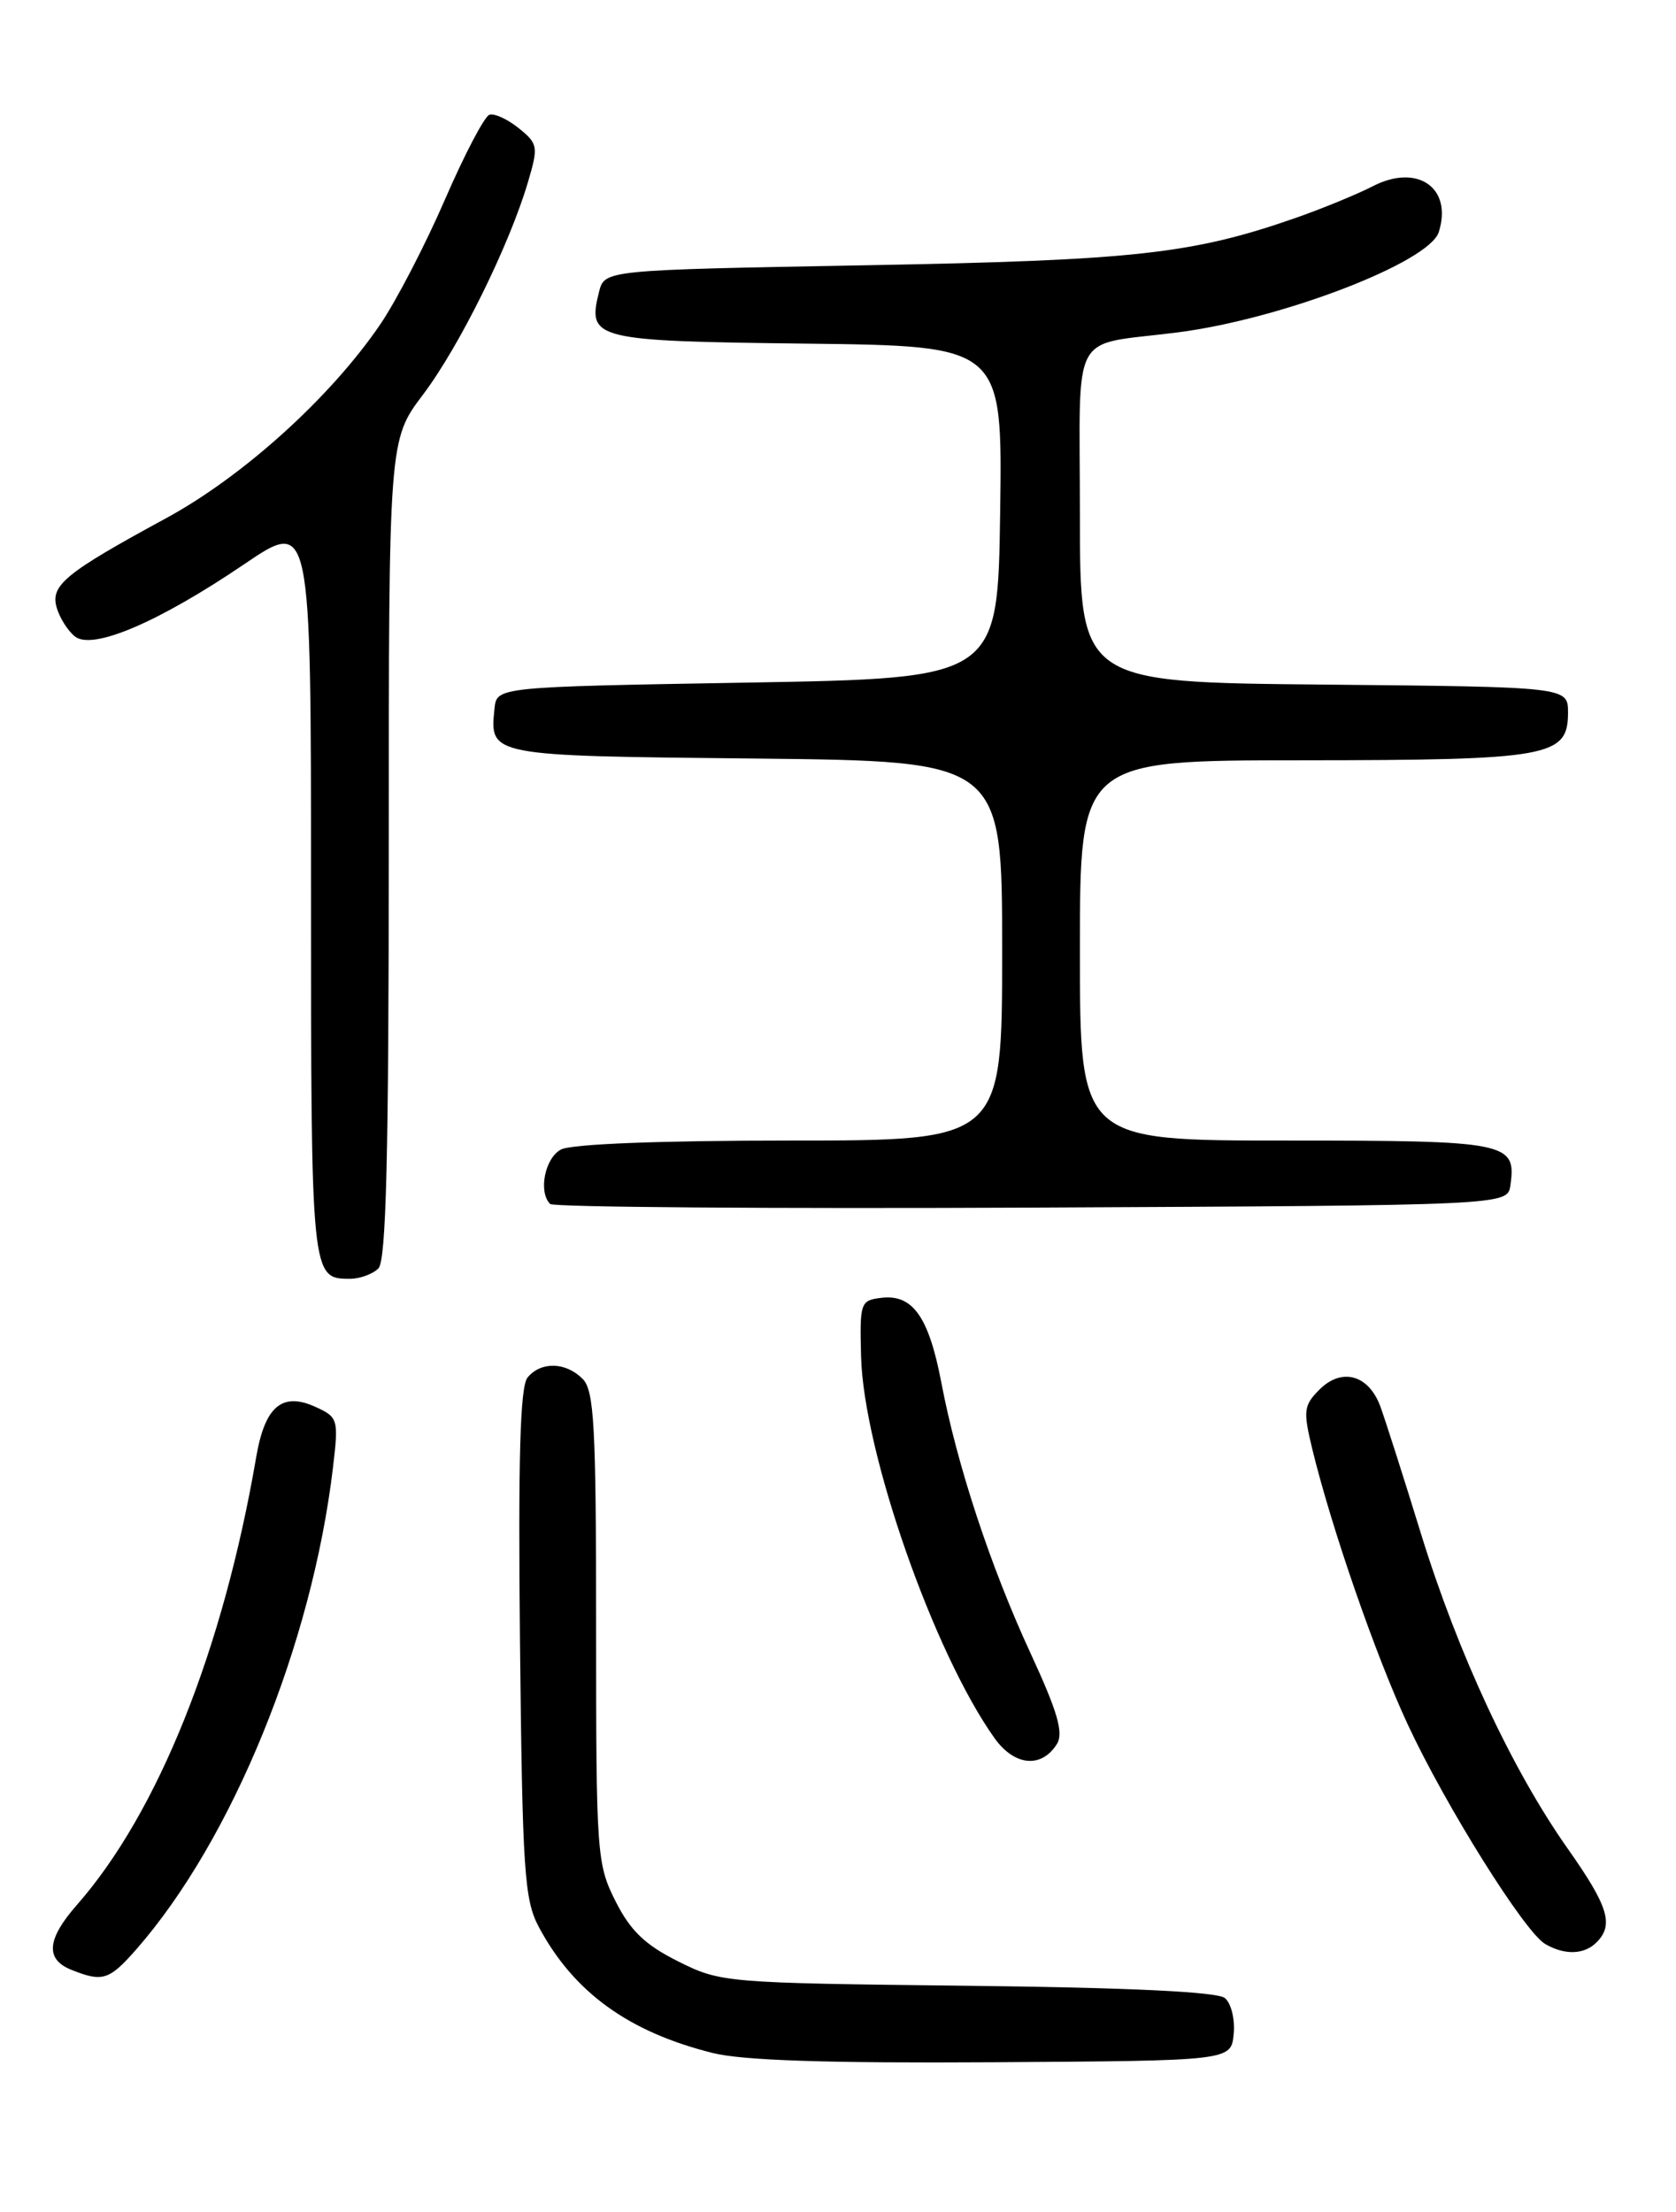 <?xml version="1.0" encoding="UTF-8" standalone="no"?>
<!DOCTYPE svg PUBLIC "-//W3C//DTD SVG 1.1//EN" "http://www.w3.org/Graphics/SVG/1.1/DTD/svg11.dtd" >
<svg xmlns="http://www.w3.org/2000/svg" xmlns:xlink="http://www.w3.org/1999/xlink" version="1.1" viewBox="0 0 194 256">
 <g >
 <path fill="currentColor"
d=" M 142.80 235.41 C 142.97 233.72 142.51 231.84 141.78 231.24 C 140.92 230.52 130.67 230.03 111.98 229.82 C 83.91 229.50 83.43 229.46 78.50 227.00 C 74.67 225.09 72.97 223.45 71.25 220.04 C 69.08 215.74 69.00 214.60 69.00 188.36 C 69.00 164.95 68.78 160.92 67.43 159.57 C 65.47 157.62 62.62 157.55 61.07 159.42 C 60.20 160.46 59.97 168.73 60.19 190.17 C 60.47 216.51 60.69 219.86 62.36 223.00 C 66.39 230.56 72.75 235.17 82.50 237.60 C 85.98 238.47 95.84 238.79 115.00 238.67 C 142.50 238.50 142.50 238.50 142.80 235.41 Z  M 15.73 225.66 C 26.87 212.97 36.13 190.30 38.55 169.78 C 39.20 164.26 39.13 164.02 36.53 162.83 C 32.66 161.07 30.67 162.75 29.66 168.61 C 25.84 190.92 18.30 209.75 8.93 220.43 C 5.42 224.42 5.21 226.75 8.25 227.97 C 11.86 229.42 12.63 229.18 15.73 225.66 Z  M 184.80 224.80 C 186.83 222.77 186.18 220.64 181.48 213.97 C 175.01 204.79 168.76 191.36 164.48 177.50 C 162.45 170.90 160.33 164.28 159.78 162.78 C 158.43 159.11 155.32 158.24 152.74 160.81 C 150.90 162.65 150.83 163.27 151.89 167.67 C 154.13 176.87 159.21 191.54 162.95 199.58 C 167.33 208.99 176.46 223.58 178.85 224.98 C 181.11 226.30 183.37 226.23 184.80 224.80 Z  M 122.34 201.84 C 123.13 200.57 122.43 198.13 119.29 191.34 C 114.65 181.31 110.77 169.54 108.96 160.00 C 107.51 152.42 105.66 149.78 102.05 150.20 C 99.59 150.49 99.51 150.72 99.67 157.00 C 99.97 168.10 108.07 191.26 115.11 201.15 C 117.41 204.39 120.55 204.69 122.34 201.84 Z  M 43.80 146.80 C 44.70 145.90 45.00 133.75 45.00 98.26 C 45.00 50.91 45.00 50.91 48.98 45.65 C 53.18 40.08 58.92 28.46 61.10 21.12 C 62.33 16.96 62.28 16.64 60.05 14.84 C 58.75 13.79 57.22 13.09 56.65 13.28 C 56.07 13.48 53.76 17.89 51.51 23.08 C 49.26 28.28 45.89 34.78 44.03 37.52 C 38.29 45.96 28.16 55.13 19.18 60.00 C 7.52 66.33 5.79 67.75 6.57 70.35 C 6.92 71.53 7.86 73.02 8.67 73.66 C 10.72 75.28 18.33 72.03 28.25 65.31 C 36.00 60.05 36.00 60.05 36.00 102.83 C 36.00 147.84 36.02 148.00 40.50 148.00 C 41.65 148.00 43.14 147.46 43.80 146.80 Z  M 174.83 137.19 C 175.54 132.19 174.58 132.00 148.88 132.00 C 125.00 132.00 125.00 132.00 125.00 110.00 C 125.00 88.00 125.00 88.00 150.75 87.99 C 179.41 87.97 181.50 87.59 181.50 82.47 C 181.50 79.50 181.50 79.50 153.25 79.23 C 125.00 78.97 125.00 78.97 125.00 59.53 C 125.00 37.64 123.69 40.09 136.31 38.47 C 148.32 36.94 165.43 30.37 166.54 26.86 C 168.17 21.73 164.06 18.88 158.89 21.56 C 157.12 22.47 153.16 24.10 150.09 25.18 C 138.02 29.40 131.44 30.13 100.24 30.70 C 69.98 31.25 69.98 31.25 69.34 33.78 C 67.96 39.29 68.70 39.48 93.38 39.77 C 116.04 40.04 116.04 40.04 115.77 59.27 C 115.50 78.50 115.50 78.50 86.50 79.00 C 57.50 79.50 57.50 79.50 57.24 82.00 C 56.67 87.50 56.56 87.48 87.46 87.79 C 116.00 88.09 116.00 88.09 116.00 110.04 C 116.00 132.00 116.00 132.00 91.43 132.00 C 76.41 132.00 66.12 132.40 64.93 133.04 C 63.07 134.03 62.29 137.95 63.68 139.34 C 64.05 139.71 89.13 139.90 119.43 139.76 C 174.50 139.50 174.50 139.50 174.83 137.19 Z "/>
</g>
</svg>